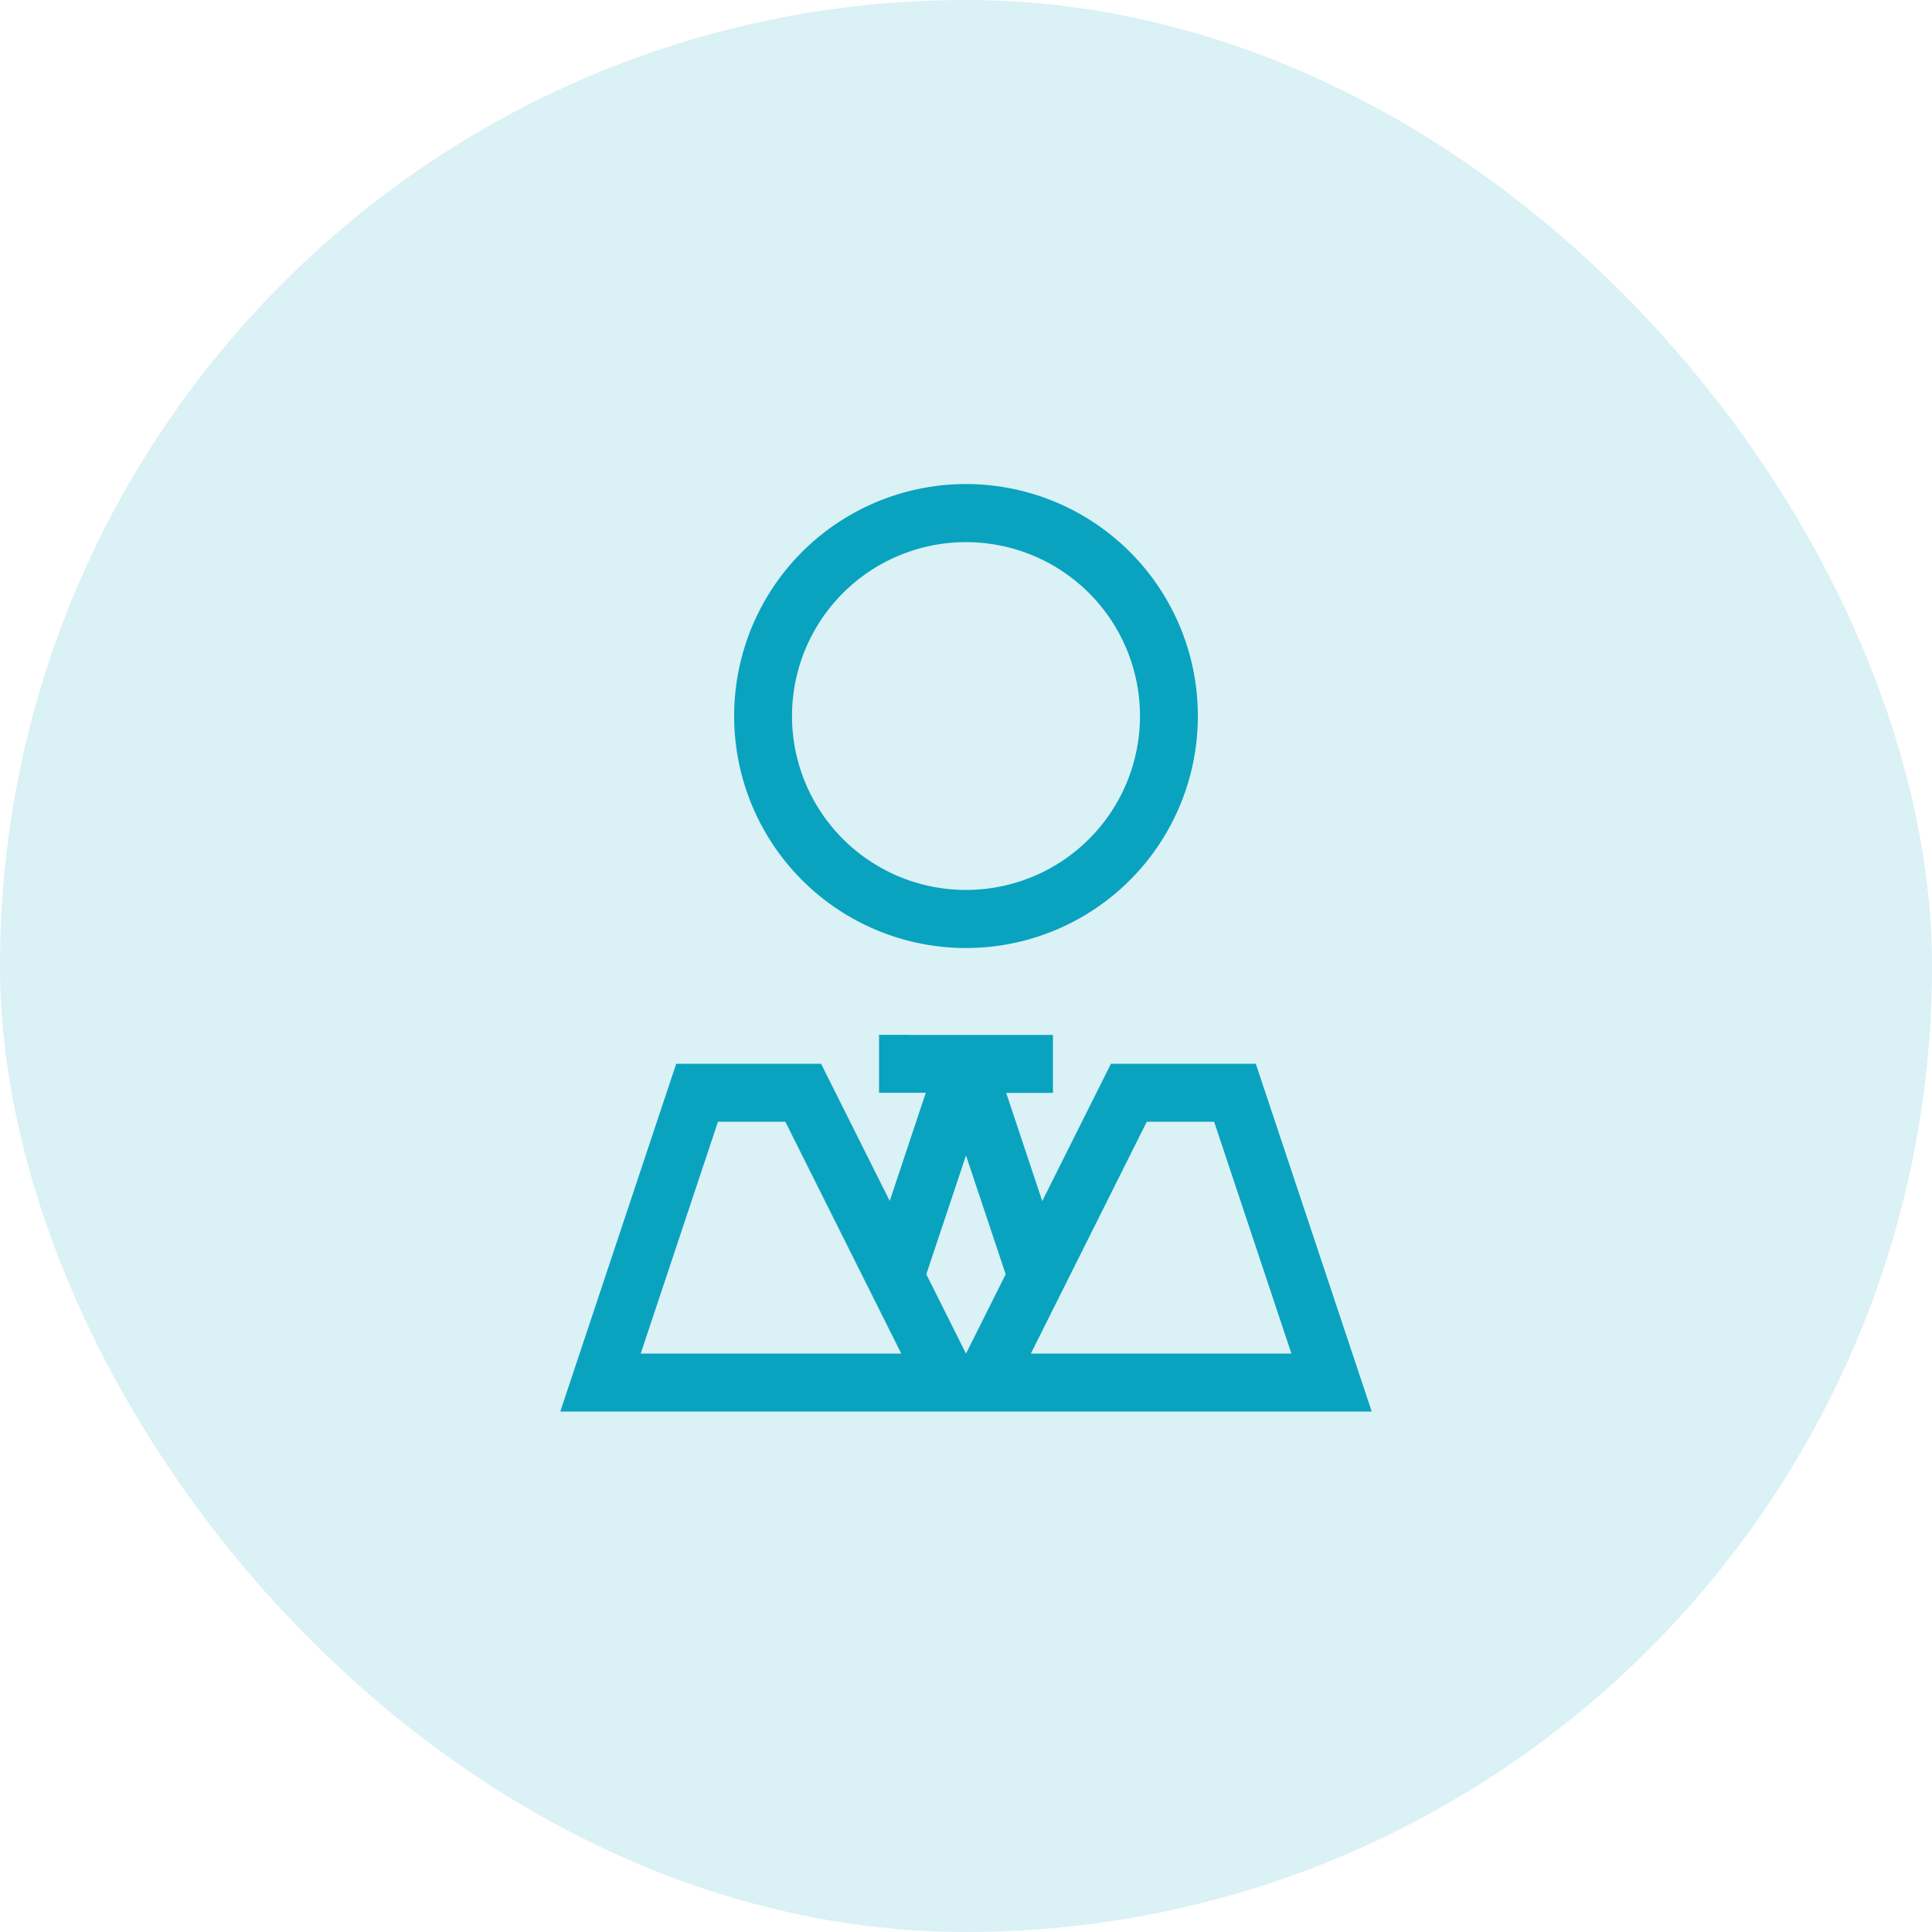 <?xml version="1.0" encoding="UTF-8"?>
<svg xmlns="http://www.w3.org/2000/svg" width="50" height="50" viewBox="0 0 50 50">
  <g id="Group_4304" data-name="Group 4304" transform="translate(10156 16733.531)">
    <rect id="Rectangle_764" data-name="Rectangle 764" width="50" height="50" rx="25" transform="translate(-10156 -16733.531)" fill="#09a3bf" opacity="0.15"></rect>
    <path id="Path_1405" data-name="Path 1405" d="M0-19.5a4.5,4.5,0,0,1,3.9,2.25,4.5,4.5,0,0,1,0,4.5A4.5,4.5,0,0,1,0-10.5a4.5,4.5,0,0,1-3.9-2.25,4.5,4.5,0,0,1,0-4.5A4.5,4.5,0,0,1,0-19.5ZM-6-15A6,6,0,0,0-3-9.8a6,6,0,0,0,6,0A6,6,0,0,0,6-15a6,6,0,0,0-3-5.2,6,6,0,0,0-6,0A6,6,0,0,0-6-15Zm4.5,8.25h-.75v1.5h1.209l-.933,2.8L-3.75-6H-7.5L-10,1.5-10.5,3h21L10,1.5,7.5-6H3.75L1.973-2.447l-.933-2.8H2.25v-1.5H-1.5ZM-.839-.178l-.188-.375L0-3.628,1.027-.553.839-.178,0,1.5ZM1.678,1.5l3-6H6.422l2,6Zm-3.356,0H-8.419l2-6h1.744l3,6Z" transform="translate(-10131 -16700)" fill="#09a3bf" stroke="rgba(0,0,0,0)" stroke-width="1"></path>
  </g>
</svg>
